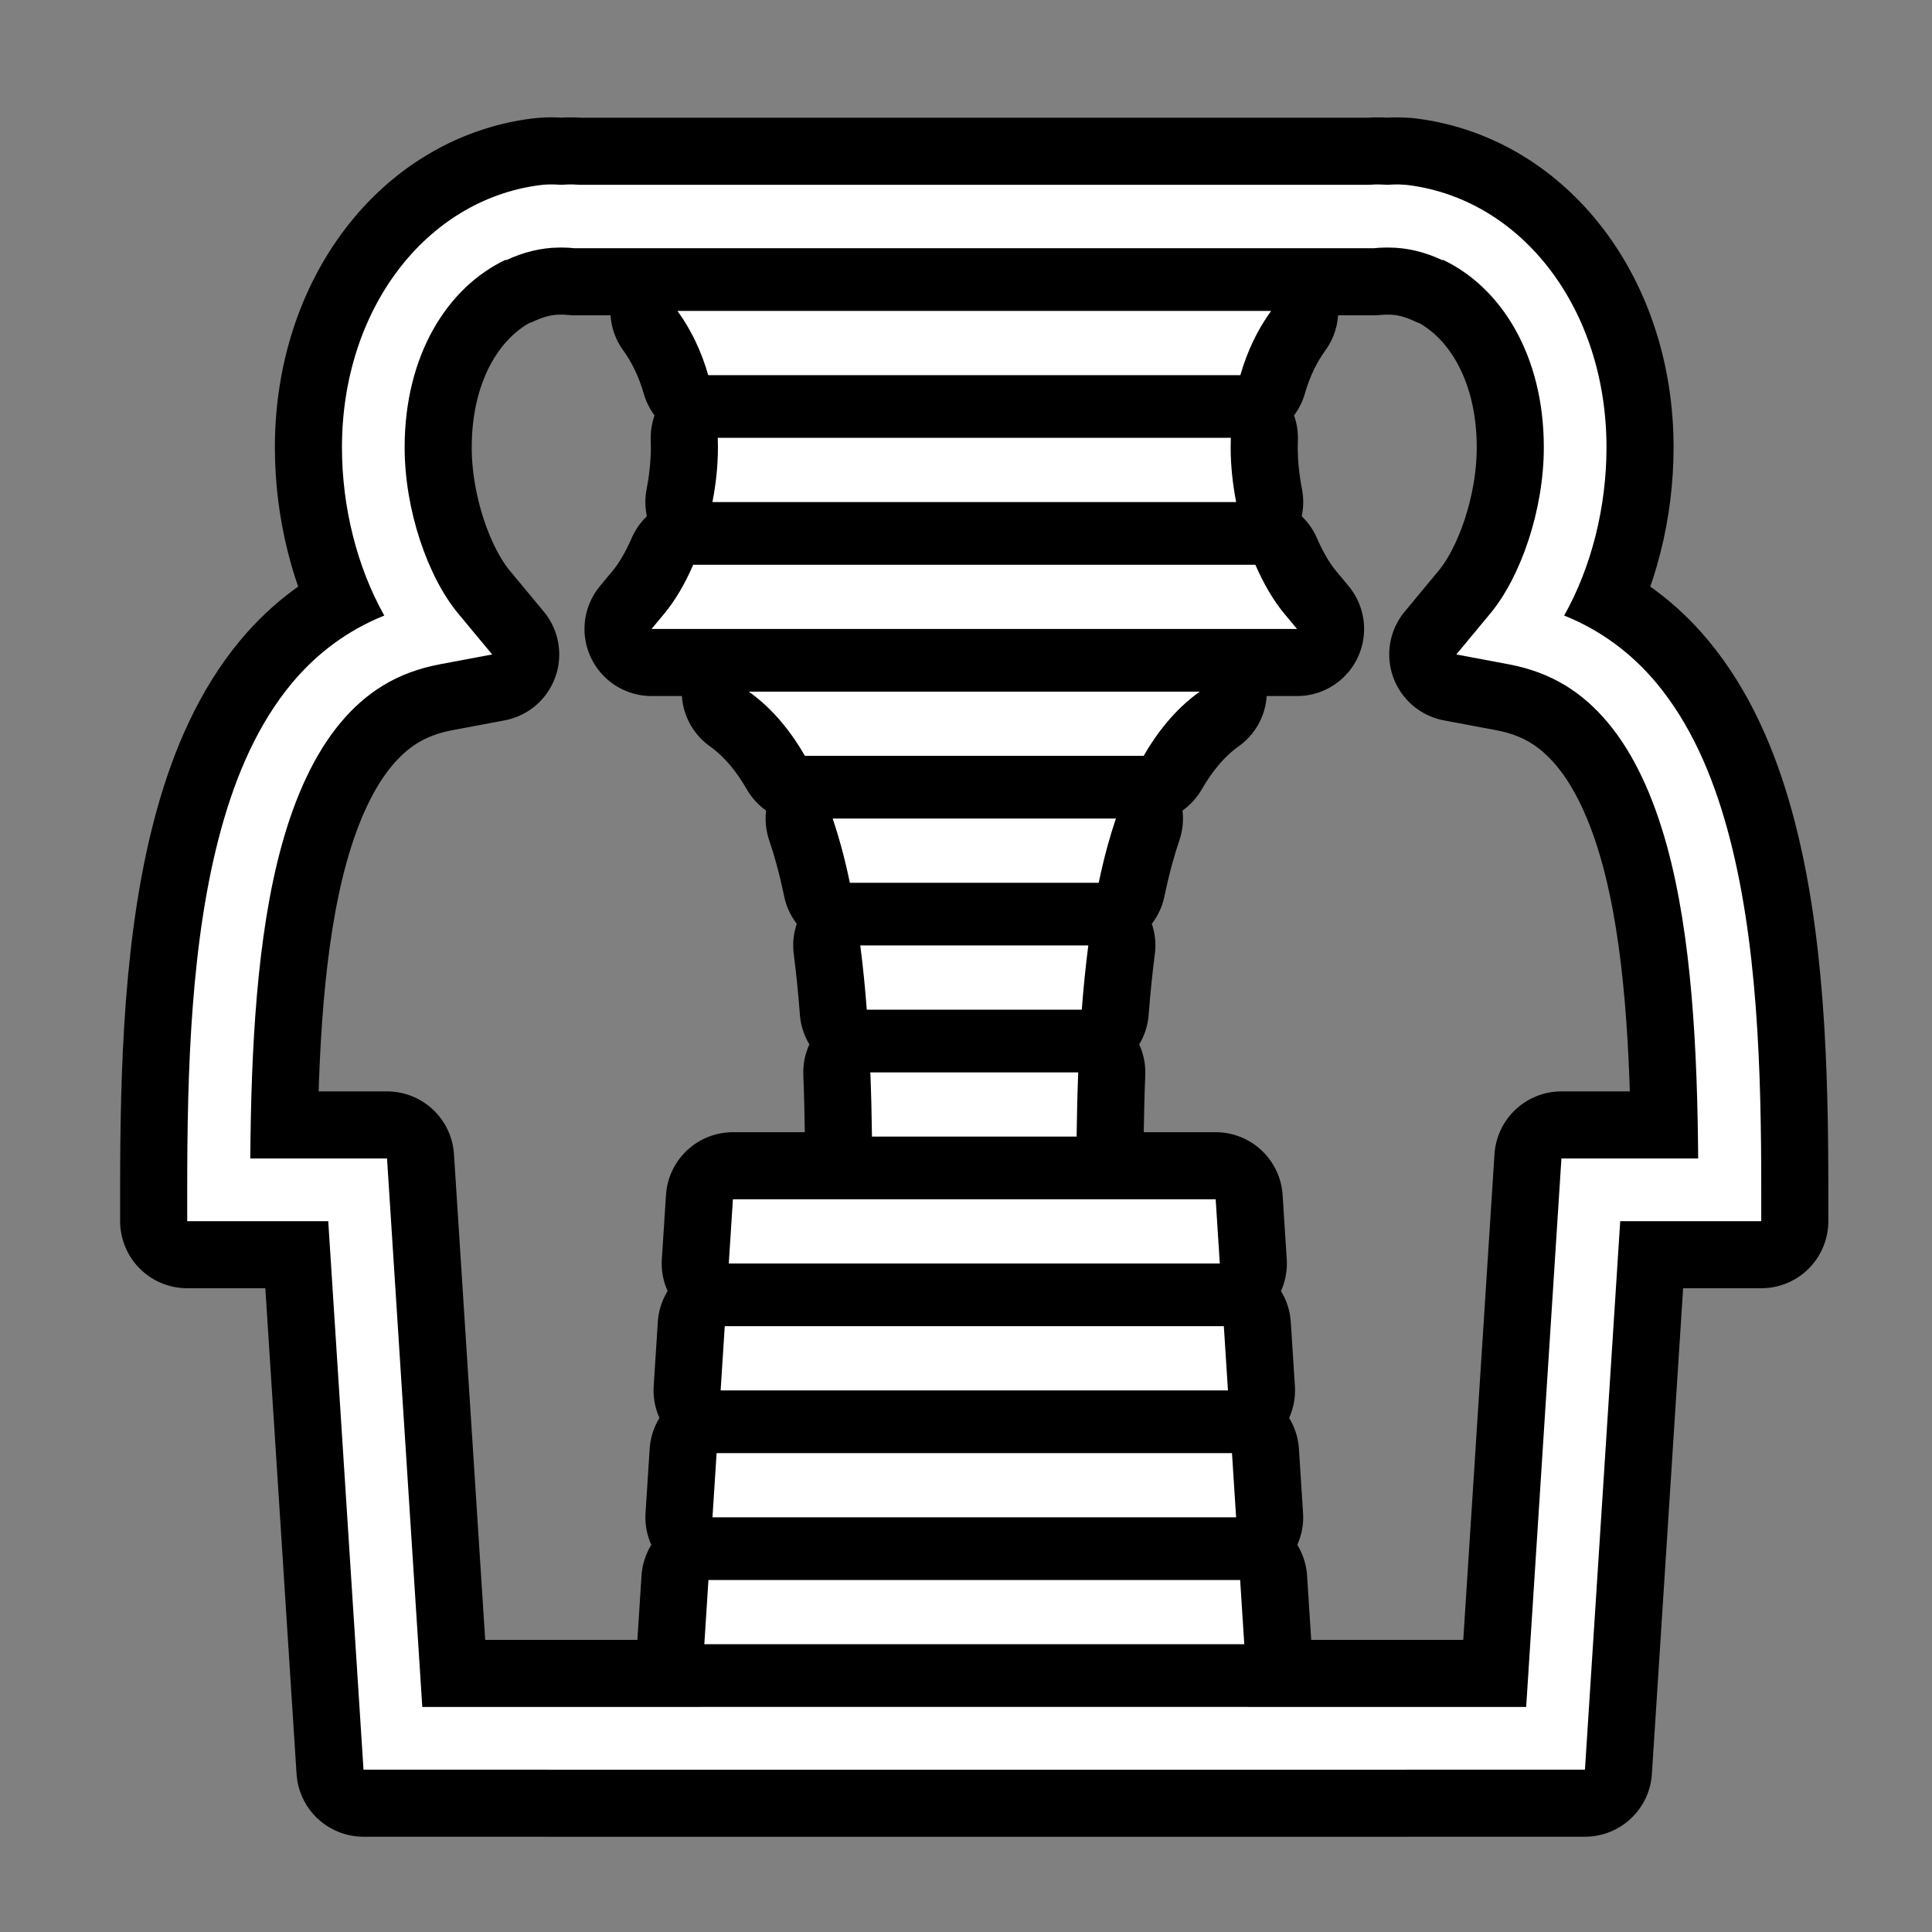 <svg xmlns="http://www.w3.org/2000/svg" viewBox="-32 -32 576 576"><rect x="-32" y="-32" width="576" height="576" fill="#808080" stroke="none"/><path stroke="#000000" stroke-width="40" stroke-linecap="round" stroke-linejoin="round" d="M138.94 22.99c-.566-.014-1.087-.01-1.56.006-.902.028-1.486.074-2.04.1-.56-.027-1.14-.072-2.043-.1-1.172-.037-2.63-.02-4.37.203h-.013l-.012.003c-33.88 4.402-58.95 36.95-58.95 78.18 0 17.88 4.53 35.75 12.616 50.138-11 4.404-20.23 11.382-27.5 20.107-9.996 11.997-16.58 27.015-21.123 43.496-9.085 32.963-10.13 72.213-10.13 107.604v9.345H65.86l10.513 163.524h54.815v.015h255.886v-.014h53.457l10.515-163.524h42.047v-9.345c0-35.39-1.048-74.64-10.133-107.604-4.544-16.48-11.125-31.5-21.122-43.496-7.27-8.725-16.498-15.703-27.5-20.106 8.085-14.386 12.617-32.257 12.617-50.137 0-41.23-25.07-73.778-58.95-78.18l-.013-.002h-.012c-.314-.04-.61-.067-.906-.095v-.007h-.066c-1.315-.12-2.454-.132-3.4-.102-.894.028-1.464.07-2.022.098-.55-.026-1.127-.07-2.022-.098-.944-.03-2.084-.018-3.4.102H140.78c-.657-.06-1.27-.094-1.84-.108zm-3.6 18.813c.236.002.35.01.605.01 1.135 0 2.276.075 3.416.197h238.185c1.14-.122 2.28-.197 3.416-.197.266 0 .383-.008.626-.01.244.002.362.01.627.01 5.338 0 10.785 1.386 15.875 3.783l.072-.153c17.34 8.21 30.108 28.395 30.108 55.94 0 18.664-6.87 38.574-15.952 49.515l-10.142 12.217 15.605 2.934c12.81 2.407 22.07 8.383 29.7 17.54 7.63 9.157 13.387 21.71 17.463 36.5 7.438 26.984 9.096 60.97 9.344 93.293h-40.77l-10.51 163.525H340.165l-.002-.015H176.78v.015H93.9L83.387 313.383H42.62c.247-32.323 1.905-66.31 9.343-93.293 4.076-14.79 9.833-27.343 17.463-36.5 7.63-9.157 16.89-15.133 29.7-17.54l15.606-2.935-10.142-12.217c-9.083-10.94-15.95-30.85-15.95-49.515 0-27.563 12.783-47.753 30.14-55.953l.077.166c5.09-2.397 10.537-3.783 15.875-3.783.258 0 .37-.008.608-.01zM169.977 60.7c3.935 5.41 7.082 11.84 9.17 19.146h158.65c2.09-7.307 5.235-13.735 9.17-19.145h-176.99zm12.013 37.837c.03.94.05 1.888.05 2.846 0 5.412-.594 10.926-1.636 16.3H336.54c-1.04-5.374-1.634-10.888-1.634-16.3 0-.958.02-1.906.05-2.846H181.99zm-7.316 37.836c-2.452 5.657-5.376 10.658-8.586 14.525l-3.834 4.62H354.69l-3.833-4.62c-3.21-3.867-6.134-8.868-8.586-14.525H174.675zm16.576 37.836c3.67 2.61 6.968 5.74 10.002 9.38 2.433 2.92 4.674 6.19 6.732 9.764H308.96c2.06-3.574 4.3-6.844 6.733-9.764 3.034-3.64 6.33-6.77 10-9.38H191.25zm25.004 37.835c.88 2.6 1.7 5.283 2.46 8.045.988 3.58 1.867 7.29 2.66 11.097h74.196c.794-3.806 1.674-7.517 2.66-11.097.762-2.762 1.582-5.446 2.46-8.045h-84.436zm8.225 37.834c.81 6.24 1.447 12.642 1.942 19.143h64.1c.496-6.5 1.134-12.903 1.945-19.144H224.48zm3.006 37.835c.253 6.384.393 12.778.483 19.144h61.007c.09-6.367.23-12.76.482-19.145h-61.974zM186.51 325.55l-1.233 19.145h146.39l-1.23-19.144H186.51zm-2.434 37.837l-1.23 19.144H334.1l-1.23-19.143H184.075zm-2.43 37.836l-1.232 19.142H336.53l-1.23-19.142H181.646zm-2.433 37.834l-1.23 19.144h160.98l-1.23-19.143h-158.52z"/><path fill="#FFFFFF" d="M138.94 22.99c-.566-.014-1.087-.01-1.56.006-.902.028-1.486.074-2.04.1-.56-.027-1.14-.072-2.043-.1-1.172-.037-2.63-.02-4.37.203h-.013l-.012.003c-33.88 4.402-58.95 36.95-58.95 78.18 0 17.88 4.53 35.75 12.616 50.138-11 4.404-20.23 11.382-27.5 20.107-9.996 11.997-16.58 27.015-21.123 43.496-9.085 32.963-10.13 72.213-10.13 107.604v9.345H65.86l10.513 163.524h54.815v.015h255.886v-.014h53.457l10.515-163.524h42.047v-9.345c0-35.39-1.048-74.64-10.133-107.604-4.544-16.48-11.125-31.5-21.122-43.496-7.27-8.725-16.498-15.703-27.5-20.106 8.085-14.386 12.617-32.257 12.617-50.137 0-41.23-25.07-73.778-58.95-78.18l-.013-.002h-.012c-.314-.04-.61-.067-.906-.095v-.007h-.066c-1.315-.12-2.454-.132-3.4-.102-.894.028-1.464.07-2.022.098-.55-.026-1.127-.07-2.022-.098-.944-.03-2.084-.018-3.4.102H140.78c-.657-.06-1.27-.094-1.84-.108zm-3.6 18.813c.236.002.35.01.605.01 1.135 0 2.276.075 3.416.197h238.185c1.14-.122 2.28-.197 3.416-.197.266 0 .383-.008.626-.01.244.002.362.01.627.01 5.338 0 10.785 1.386 15.875 3.783l.072-.153c17.34 8.21 30.108 28.395 30.108 55.94 0 18.664-6.87 38.574-15.952 49.515l-10.142 12.217 15.605 2.934c12.81 2.407 22.07 8.383 29.7 17.54 7.63 9.157 13.387 21.71 17.463 36.5 7.438 26.984 9.096 60.97 9.344 93.293h-40.77l-10.51 163.525H340.165l-.002-.015H176.78v.015H93.9L83.387 313.383H42.62c.247-32.323 1.905-66.31 9.343-93.293 4.076-14.79 9.833-27.343 17.463-36.5 7.63-9.157 16.89-15.133 29.7-17.54l15.606-2.935-10.142-12.217c-9.083-10.94-15.95-30.85-15.95-49.515 0-27.563 12.783-47.753 30.14-55.953l.077.166c5.09-2.397 10.537-3.783 15.875-3.783.258 0 .37-.008.608-.01zM169.977 60.7c3.935 5.41 7.082 11.84 9.17 19.146h158.65c2.09-7.307 5.235-13.735 9.17-19.145h-176.99zm12.013 37.837c.03.94.05 1.888.05 2.846 0 5.412-.594 10.926-1.636 16.3H336.54c-1.04-5.374-1.634-10.888-1.634-16.3 0-.958.02-1.906.05-2.846H181.99zm-7.316 37.836c-2.452 5.657-5.376 10.658-8.586 14.525l-3.834 4.62H354.69l-3.833-4.62c-3.21-3.867-6.134-8.868-8.586-14.525H174.675zm16.576 37.836c3.67 2.61 6.968 5.74 10.002 9.38 2.433 2.92 4.674 6.19 6.732 9.764H308.96c2.06-3.574 4.3-6.844 6.733-9.764 3.034-3.64 6.33-6.77 10-9.38H191.25zm25.004 37.835c.88 2.6 1.7 5.283 2.46 8.045.988 3.58 1.867 7.29 2.66 11.097h74.196c.794-3.806 1.674-7.517 2.66-11.097.762-2.762 1.582-5.446 2.46-8.045h-84.436zm8.225 37.834c.81 6.24 1.447 12.642 1.942 19.143h64.1c.496-6.5 1.134-12.903 1.945-19.144H224.48zm3.006 37.835c.253 6.384.393 12.778.483 19.144h61.007c.09-6.367.23-12.76.482-19.145h-61.974zM186.51 325.55l-1.233 19.145h146.39l-1.23-19.144H186.51zm-2.434 37.837l-1.23 19.144H334.1l-1.23-19.143H184.075zm-2.43 37.836l-1.232 19.142H336.53l-1.23-19.142H181.646zm-2.433 37.834l-1.23 19.144h160.98l-1.23-19.143h-158.52z"/></svg>